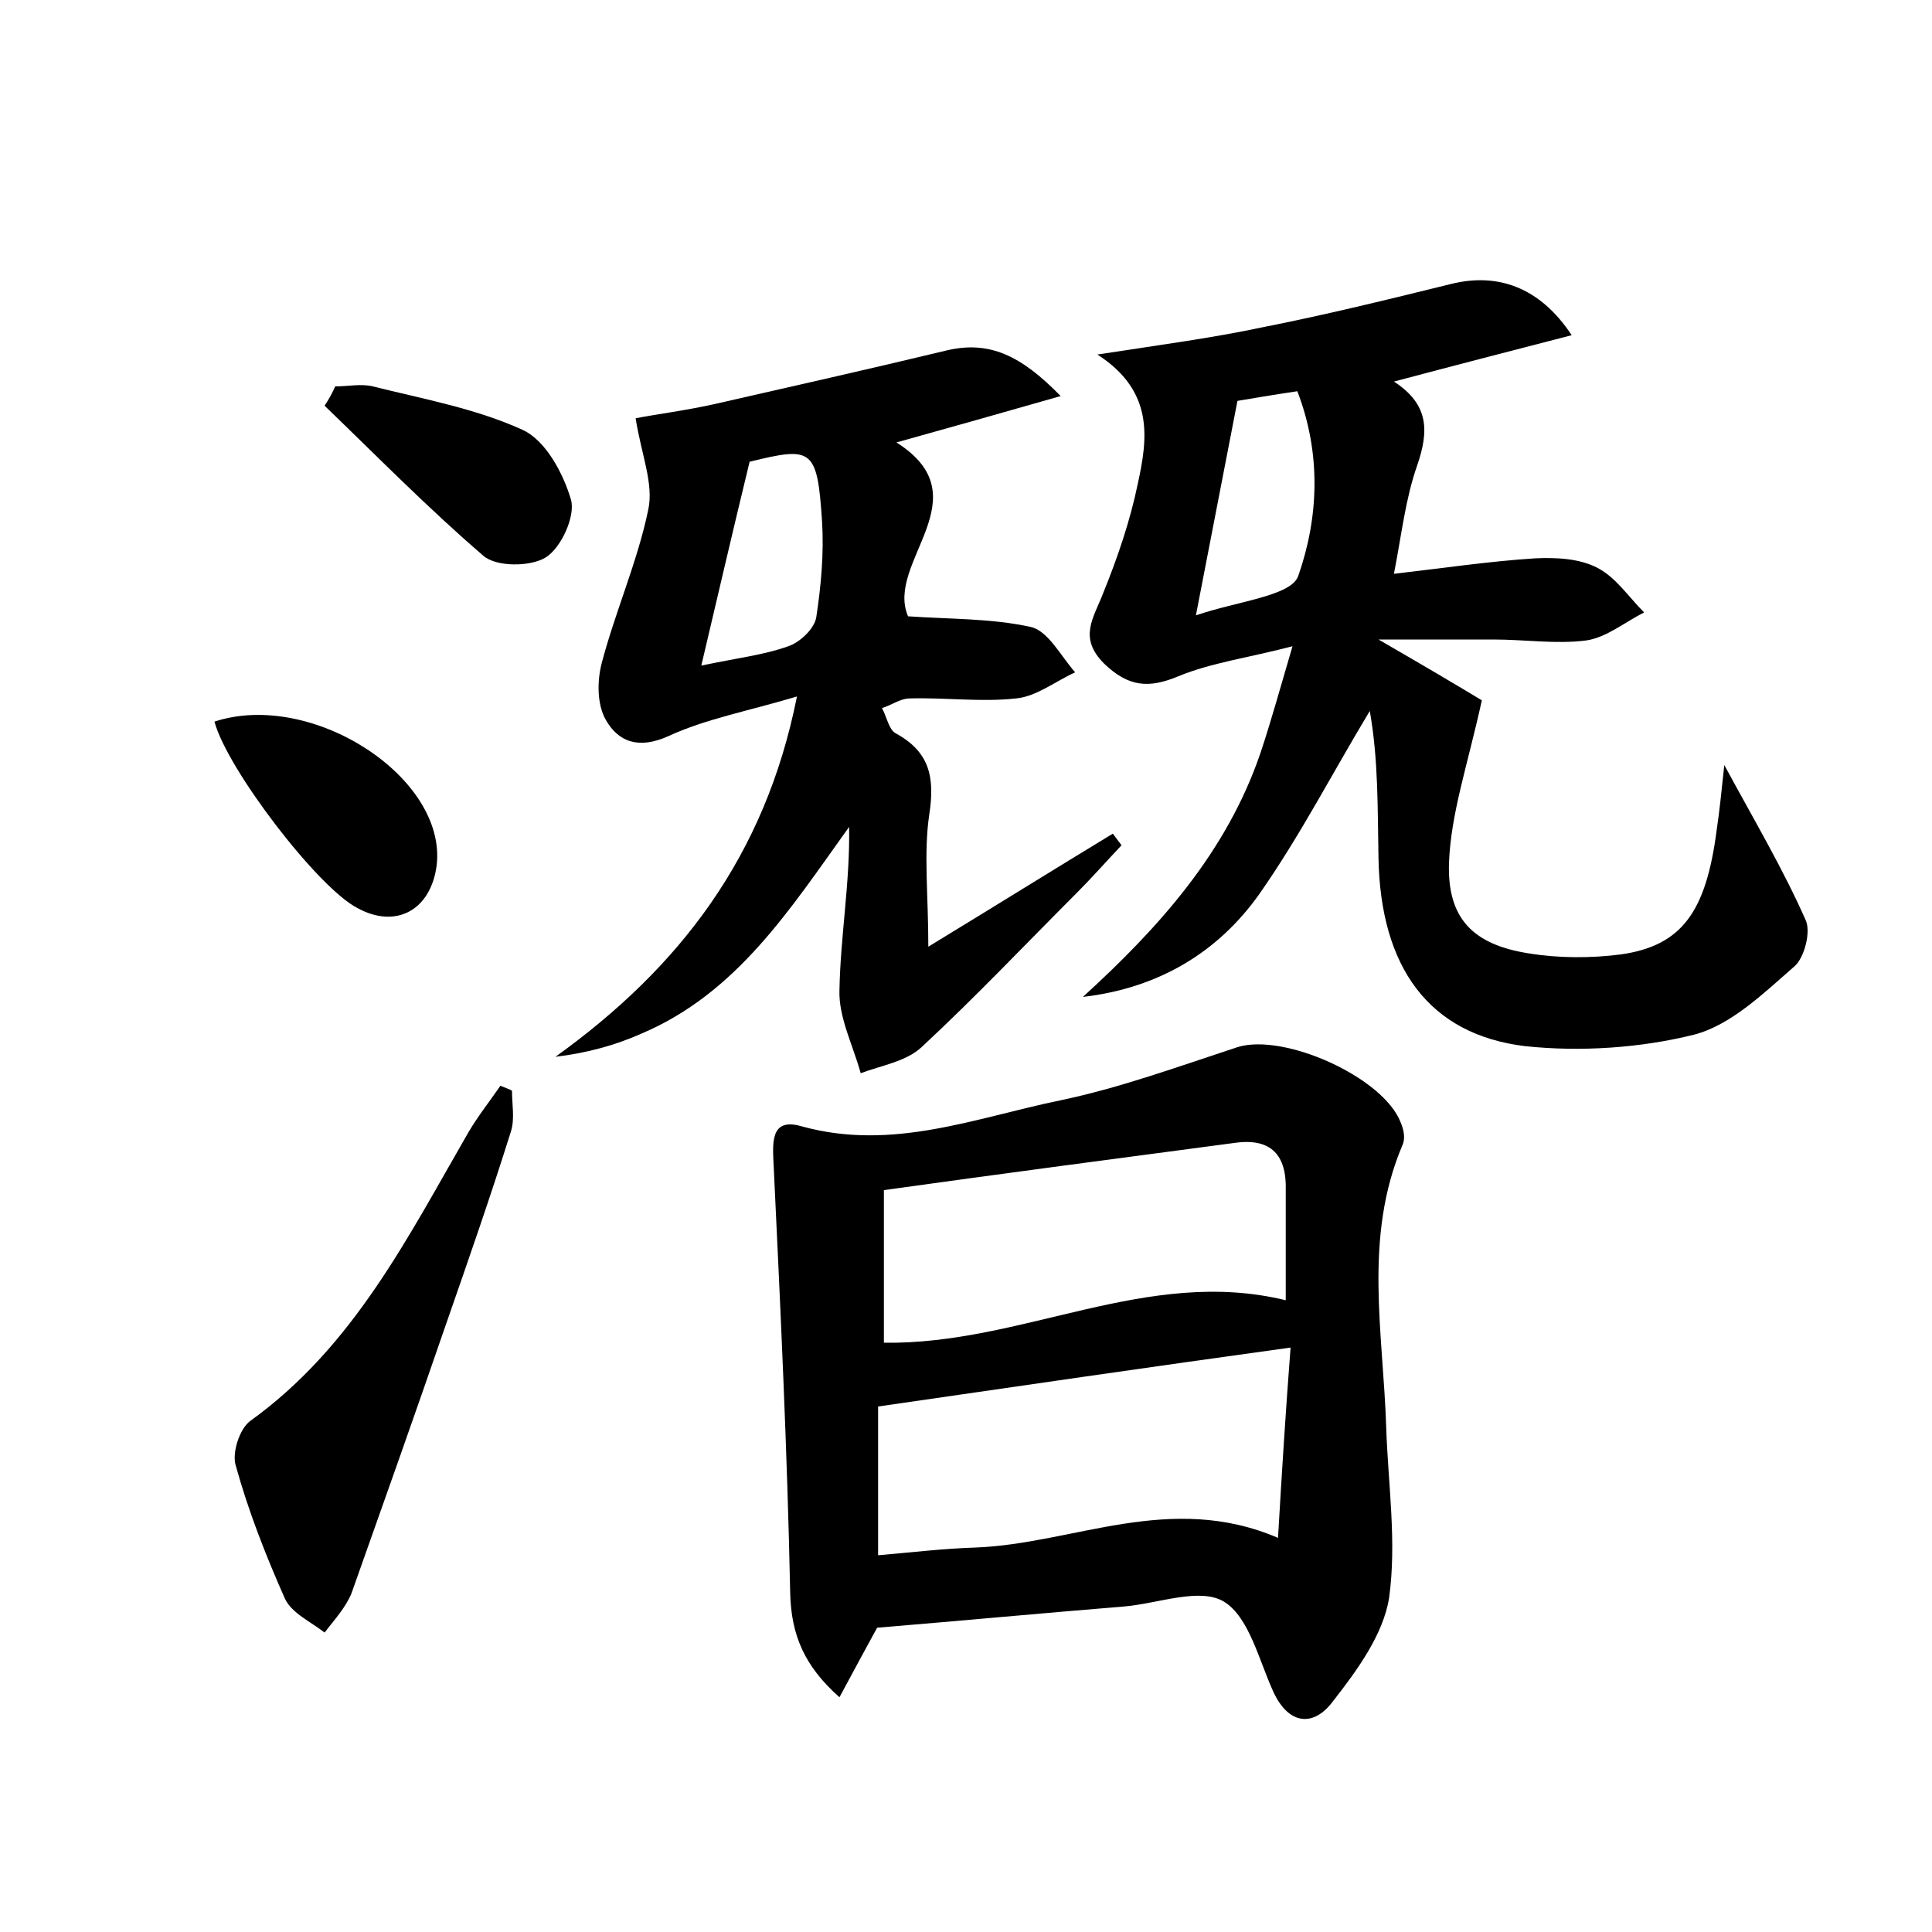 <?xml version="1.0" encoding="utf-8"?>
<!-- Generator: Adobe Illustrator 22.0.0, SVG Export Plug-In . SVG Version: 6.00 Build 0)  -->
<svg version="1.1" id="图层_1" xmlns="http://www.w3.org/2000/svg" xmlns:xlink="http://www.w3.org/1999/xlink" x="0px" y="0px"
	 viewBox="0 0 200 200" style="enable-background:new 0 0 200 200;" xml:space="preserve">
<style type="text/css">
	.st1{fill:#010000;}
	.st4{fill:#fbfafc;}
</style>
<g>
	
	<path d="M112.1,103.2c7.9-7.2,14.9-15,18.4-25.3c1.1-3.3,2-6.6,3.3-11c-4.6,1.2-8.4,1.7-11.8,3.1c-3.1,1.3-5.2,1.1-7.7-1.3
		c-2.7-2.7-1.1-4.7-0.1-7.3c1.5-3.7,2.8-7.5,3.6-11.4c1-4.6,1.7-9.5-4.2-13.3c6.5-1,11.8-1.7,17-2.8c6.6-1.3,13.1-2.9,19.6-4.5
		c4.8-1.2,9.2,0.3,12.5,5.3c-6.2,1.6-12,3.1-18.4,4.8c3.7,2.4,3.6,5.2,2.4,8.7c-1.2,3.4-1.6,7.1-2.4,11.2c5.2-0.6,9.9-1.3,14.6-1.6
		c2.2-0.1,4.6,0,6.5,1c1.9,1,3.2,3,4.8,4.6c-2,1-3.9,2.6-6,2.9c-3.1,0.4-6.4-0.1-9.6-0.1c-3.8,0-7.6,0-11.9,0
		c4.5,2.6,8.4,4.9,10.7,6.3c-1.5,6.8-3.2,11.7-3.4,16.8c-0.2,5.8,2.5,8.5,8.3,9.4c3.1,0.5,6.4,0.5,9.5,0.1c6.3-0.9,8.8-4.4,9.9-12.8
		c0.3-2,0.5-4,0.8-6.8c3.2,5.9,6.1,10.8,8.4,16c0.6,1.2-0.1,3.9-1.1,4.8c-3.2,2.8-6.6,6.1-10.4,7.1c-5.6,1.4-11.8,1.8-17.5,1.2
		c-10-1.2-15-8.2-15.2-19.5c-0.1-5.1,0-10.1-0.9-15.2c-3.8,6.3-7.2,12.9-11.4,18.9C126.1,98.6,119.9,102.3,112.1,103.2z M123.8,63.7
		c4.4-1.5,9.9-2,10.6-4.1c2.1-6,2.4-12.6-0.1-19.1c-2.7,0.4-5,0.8-6.2,1C126.7,48.7,125.4,55.4,123.8,63.7z"/>
	<path d="M90.8,168.5c-1.2,2.2-2.4,4.4-3.9,7.2c-3.6-3.2-5-6.4-5.1-10.8c-0.3-14.7-1-29.3-1.7-44c-0.1-2.4-0.5-5.3,2.9-4.3
		c9.4,2.6,18-0.9,26.8-2.7c6.2-1.3,12.2-3.5,18.3-5.5c4.8-1.5,15.1,3.1,16.9,7.8c0.3,0.7,0.5,1.6,0.2,2.3c-4.1,9.6-2,19.5-1.7,29.3
		c0.2,5.9,1.1,11.8,0.3,17.6c-0.6,3.8-3.3,7.5-5.8,10.7c-2,2.7-4.6,2.5-6.2-1c-1.5-3.3-2.5-7.7-5.1-9.3c-2.5-1.5-6.8,0.2-10.3,0.5
		C107.8,167,99.3,167.8,90.8,168.5z M90.9,145.6c0,4.6,0,9.8,0,15.4c3.5-0.3,6.8-0.7,10.1-0.8c10.2-0.4,20.1-5.8,31.3-1
		c0.4-6.9,0.8-13.2,1.3-19.7C119.1,141.5,105.4,143.5,90.9,145.6z M91.5,139c14.4,0.2,27.2-7.9,41.6-4.4c0-3.9,0-7.7,0-11.4
		c0.1-3.6-1.5-5.4-5.2-4.9c-12.1,1.6-24.2,3.2-36.4,4.9C91.5,129.2,91.5,134,91.5,139z"/>
	<path d="M96.1,98c6.9-4.2,13-8,19.1-11.7c0.3,0.4,0.6,0.8,0.9,1.2c-1.6,1.7-3.1,3.4-4.7,5c-5.3,5.3-10.5,10.8-16,15.9
		c-1.6,1.5-4.2,1.9-6.3,2.7c-0.8-2.9-2.3-5.8-2.2-8.6c0.1-5.6,1.1-11.1,1-16.9c-6.1,8.5-11.6,17.2-21.5,21.4c-2.7,1.2-5.6,2-8.9,2.4
		c12.8-9.2,21.7-20.7,25-37.3c-5,1.5-9.4,2.3-13.3,4.1c-3.1,1.4-5.2,0.6-6.5-1.7c-0.9-1.6-0.9-4-0.4-5.9c1.4-5.3,3.7-10.5,4.8-15.8
		c0.6-2.7-0.7-5.7-1.3-9.5c2-0.4,5.2-0.8,8.3-1.5c7.9-1.8,15.9-3.6,23.8-5.5c4.5-1.1,7.8,0.5,11.9,4.7c-6.3,1.8-11.6,3.3-17,4.8
		c9,5.7-1.2,12.4,1.2,18c4.3,0.3,8.6,0.2,12.7,1.1c1.8,0.4,3.1,3,4.6,4.7c-2,0.9-4,2.5-6.1,2.7c-3.6,0.4-7.3-0.1-11,0
		c-1,0-1.9,0.7-2.9,1c0.5,0.9,0.7,2.2,1.4,2.6c3.5,1.9,4.1,4.5,3.5,8.4C95.6,88.3,96.1,92.6,96.1,98z M77.6,47.8
		c-1.8,7.4-3.3,13.9-5,21.1c3.8-0.8,6.5-1.1,9-2c1.2-0.4,2.7-1.8,2.9-3c0.5-3.3,0.8-6.6,0.6-9.9C84.6,46.4,84.1,46.2,77.6,47.8z"/>
	<path d="M53,112.9c0,1.4,0.3,2.9-0.1,4.2c-2.1,6.7-4.4,13.3-6.7,19.9c-3.2,9.3-6.5,18.6-9.8,27.9c-0.6,1.5-1.8,2.8-2.8,4.1
		c-1.4-1.1-3.4-2-4.1-3.5c-2-4.5-3.8-9.1-5.1-13.8c-0.4-1.3,0.4-3.8,1.5-4.6c10.7-7.7,16.3-19,22.6-29.9c1-1.7,2.2-3.2,3.3-4.8
		C52.3,112.6,52.6,112.7,53,112.9z"/>
	<path d="M22.2,74.7c10.1-3.3,24.1,5.8,23,14.9c-0.6,4.6-4.2,6.6-8.2,4.4C32.9,91.9,23.5,79.6,22.2,74.7z"/>
	<path d="M34.7,40c1.3,0,2.7-0.3,3.9,0c5.2,1.3,10.7,2.3,15.5,4.5c2.4,1.1,4.2,4.5,5,7.2c0.5,1.7-1,5-2.6,6c-1.6,1-5.2,1-6.5-0.2
		c-5.7-4.9-11-10.3-16.4-15.5C34,41.4,34.4,40.7,34.7,40z"/>
	
	
	
	
</g>
</svg>
